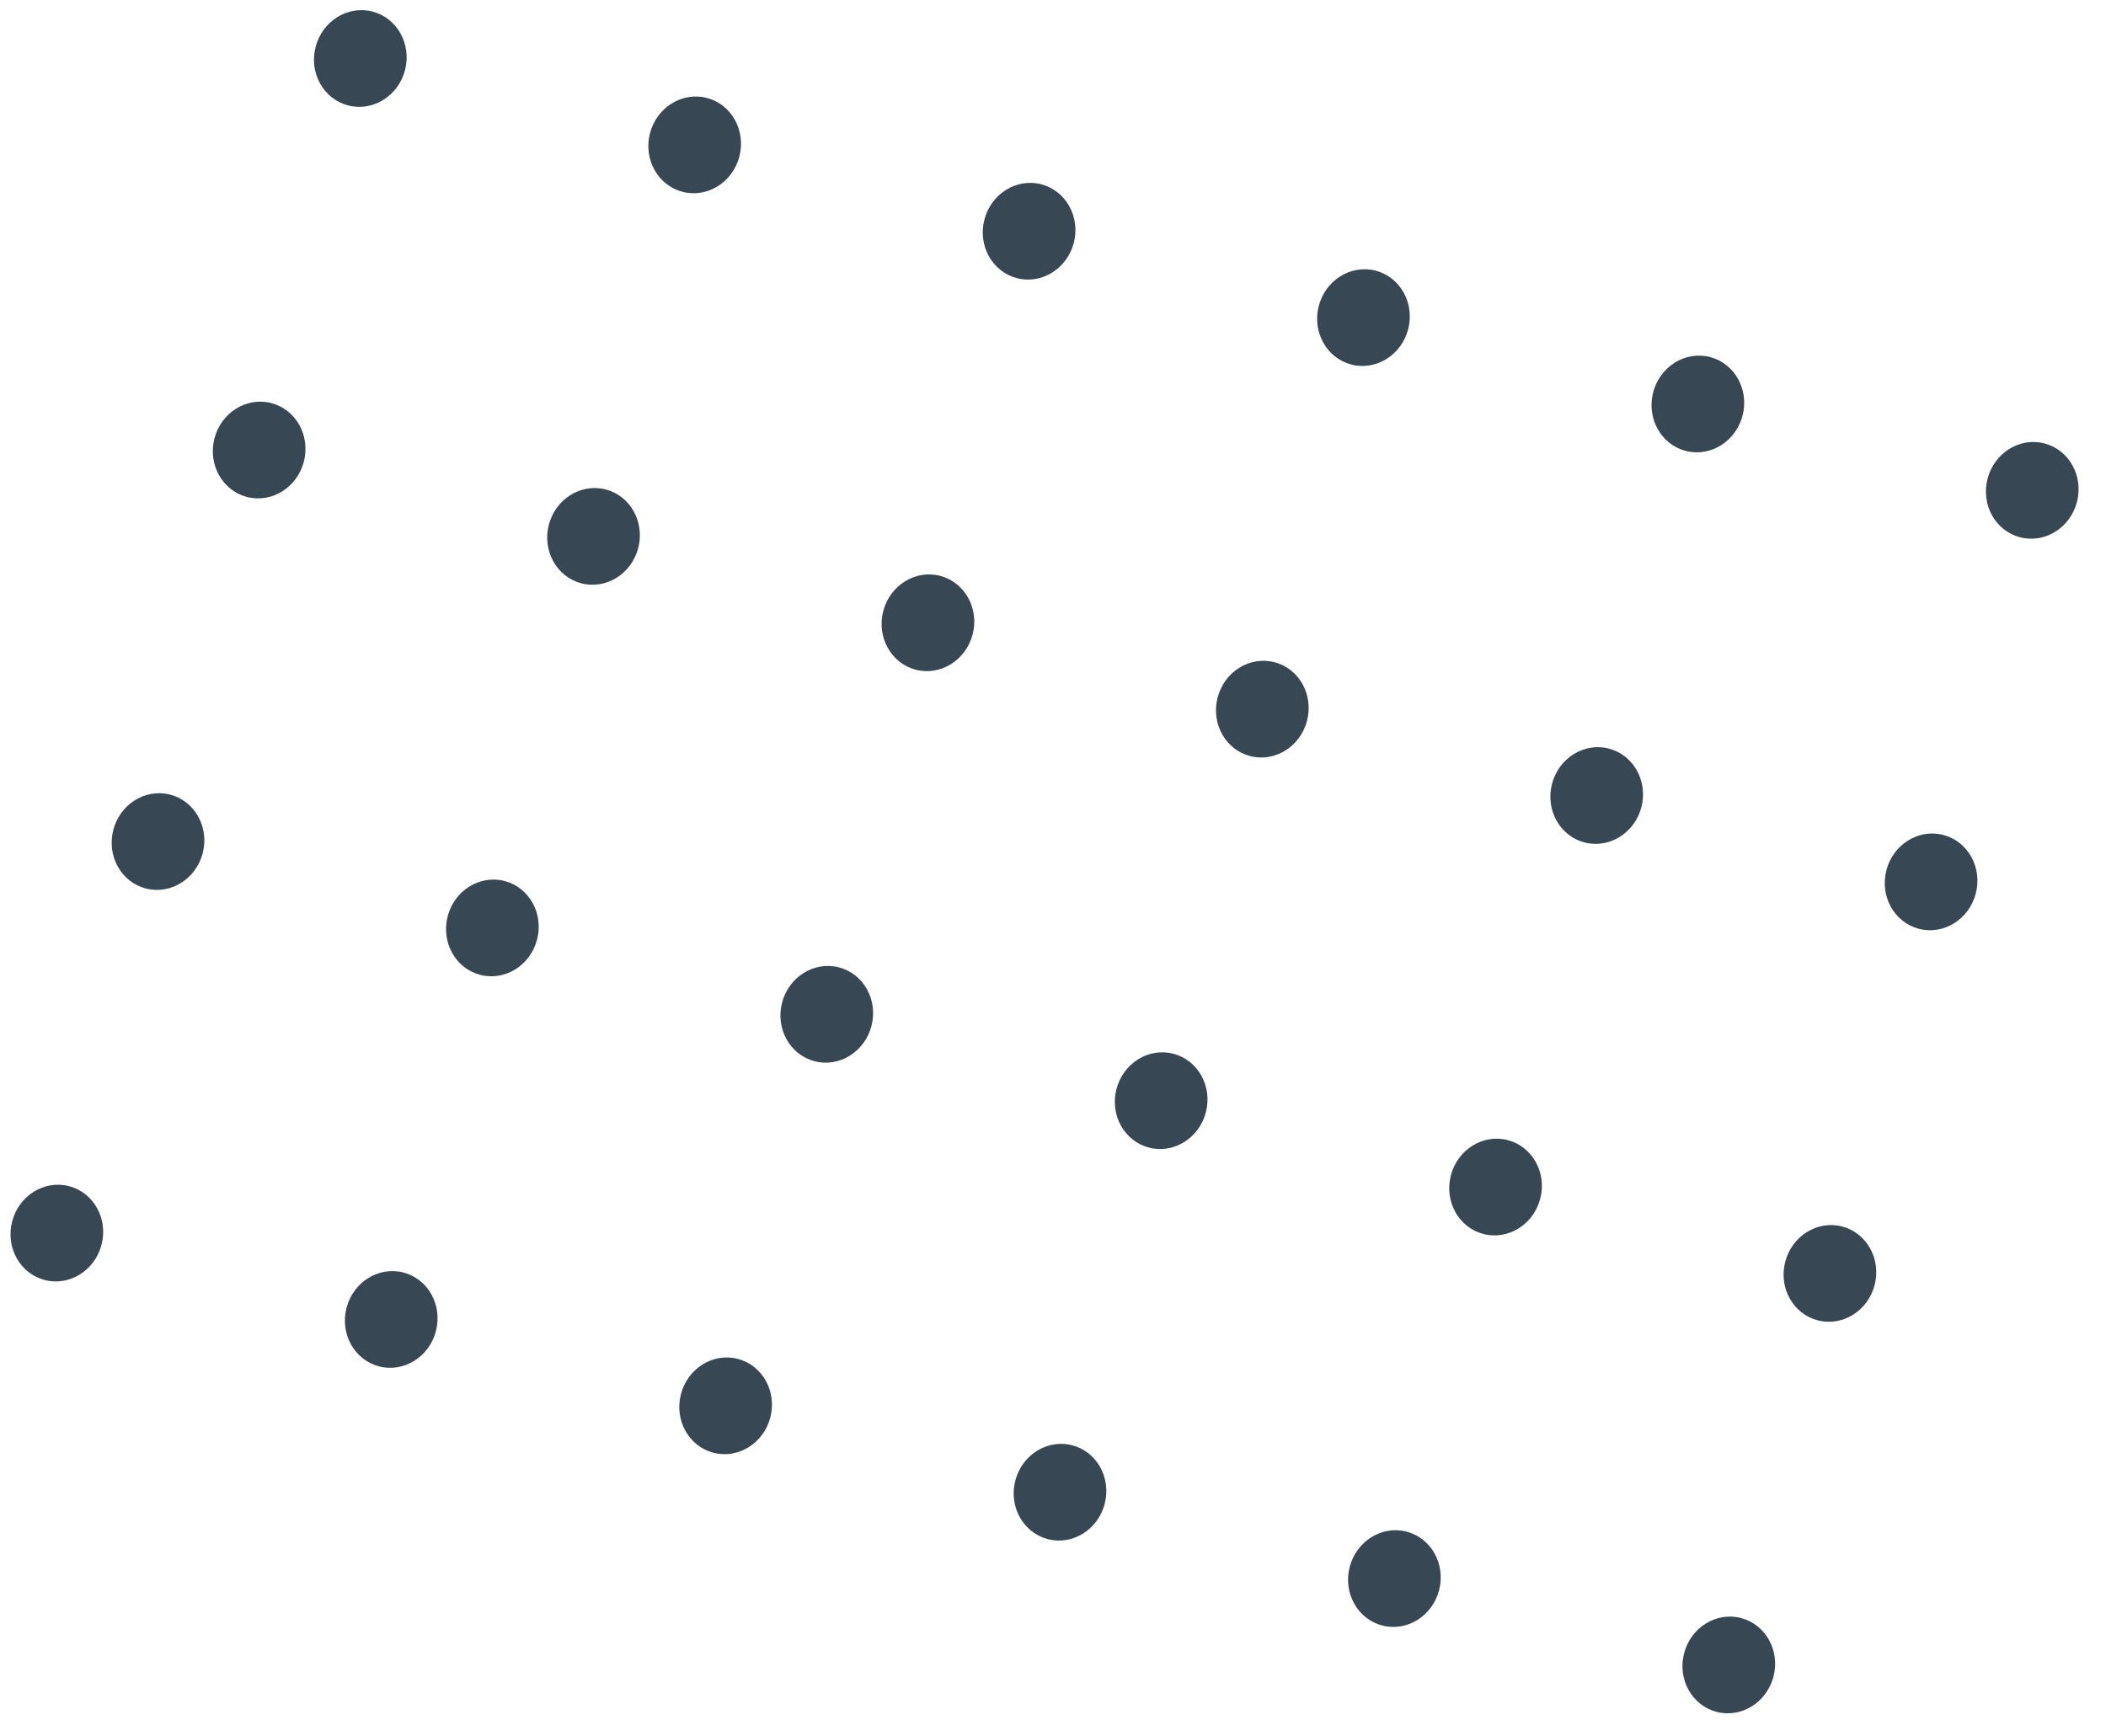 <svg width="114" height="94" viewBox="0 0 114 94" fill="none" xmlns="http://www.w3.org/2000/svg">
<ellipse cx="19.504" cy="3.167" rx="2.5" ry="2.625" transform="rotate(14.484 19.504 3.167)" fill="#374754"/>
<ellipse cx="8.553" cy="45.559" rx="2.5" ry="2.625" transform="rotate(14.484 8.553 45.559)" fill="#374754"/>
<ellipse cx="55.706" cy="12.518" rx="2.5" ry="2.625" transform="rotate(14.484 55.706 12.518)" fill="#374754"/>
<ellipse cx="44.754" cy="54.911" rx="2.5" ry="2.625" transform="rotate(14.484 44.754 54.911)" fill="#374754"/>
<ellipse cx="91.907" cy="21.87" rx="2.5" ry="2.625" transform="rotate(14.484 91.907 21.87)" fill="#374754"/>
<ellipse cx="80.956" cy="64.263" rx="2.5" ry="2.625" transform="rotate(14.484 80.956 64.263)" fill="#374754"/>
<ellipse cx="14.028" cy="24.363" rx="2.5" ry="2.625" transform="rotate(14.484 14.028 24.363)" fill="#374754"/>
<ellipse cx="3.077" cy="66.755" rx="2.5" ry="2.625" transform="rotate(14.484 3.077 66.755)" fill="#374754"/>
<ellipse cx="50.23" cy="33.715" rx="2.5" ry="2.625" transform="rotate(14.484 50.23 33.715)" fill="#374754"/>
<ellipse cx="39.279" cy="76.107" rx="2.5" ry="2.625" transform="rotate(14.484 39.279 76.107)" fill="#374754"/>
<ellipse cx="86.431" cy="43.067" rx="2.5" ry="2.625" transform="rotate(14.484 86.431 43.067)" fill="#374754"/>
<ellipse cx="75.48" cy="85.459" rx="2.5" ry="2.625" transform="rotate(14.484 75.48 85.459)" fill="#374754"/>
<ellipse cx="37.604" cy="7.843" rx="2.5" ry="2.625" transform="rotate(14.484 37.604 7.843)" fill="#374754"/>
<ellipse cx="26.653" cy="50.235" rx="2.5" ry="2.625" transform="rotate(14.484 26.653 50.235)" fill="#374754"/>
<ellipse cx="73.806" cy="17.194" rx="2.5" ry="2.625" transform="rotate(14.484 73.806 17.194)" fill="#374754"/>
<ellipse cx="62.855" cy="59.587" rx="2.5" ry="2.625" transform="rotate(14.484 62.855 59.587)" fill="#374754"/>
<ellipse cx="110.008" cy="26.546" rx="2.5" ry="2.625" transform="rotate(14.484 110.008 26.546)" fill="#374754"/>
<ellipse cx="99.056" cy="68.939" rx="2.5" ry="2.625" transform="rotate(14.484 99.056 68.939)" fill="#374754"/>
<ellipse cx="32.129" cy="29.039" rx="2.5" ry="2.625" transform="rotate(14.484 32.129 29.039)" fill="#374754"/>
<ellipse cx="21.178" cy="71.431" rx="2.5" ry="2.625" transform="rotate(14.484 21.178 71.431)" fill="#374754"/>
<ellipse cx="68.331" cy="38.391" rx="2.5" ry="2.625" transform="rotate(14.484 68.331 38.391)" fill="#374754"/>
<ellipse cx="57.379" cy="80.783" rx="2.5" ry="2.625" transform="rotate(14.484 57.379 80.783)" fill="#374754"/>
<ellipse cx="104.532" cy="47.742" rx="2.5" ry="2.625" transform="rotate(14.484 104.532 47.742)" fill="#374754"/>
<ellipse cx="93.581" cy="90.135" rx="2.5" ry="2.625" transform="rotate(14.484 93.581 90.135)" fill="#374754"/>
</svg>
